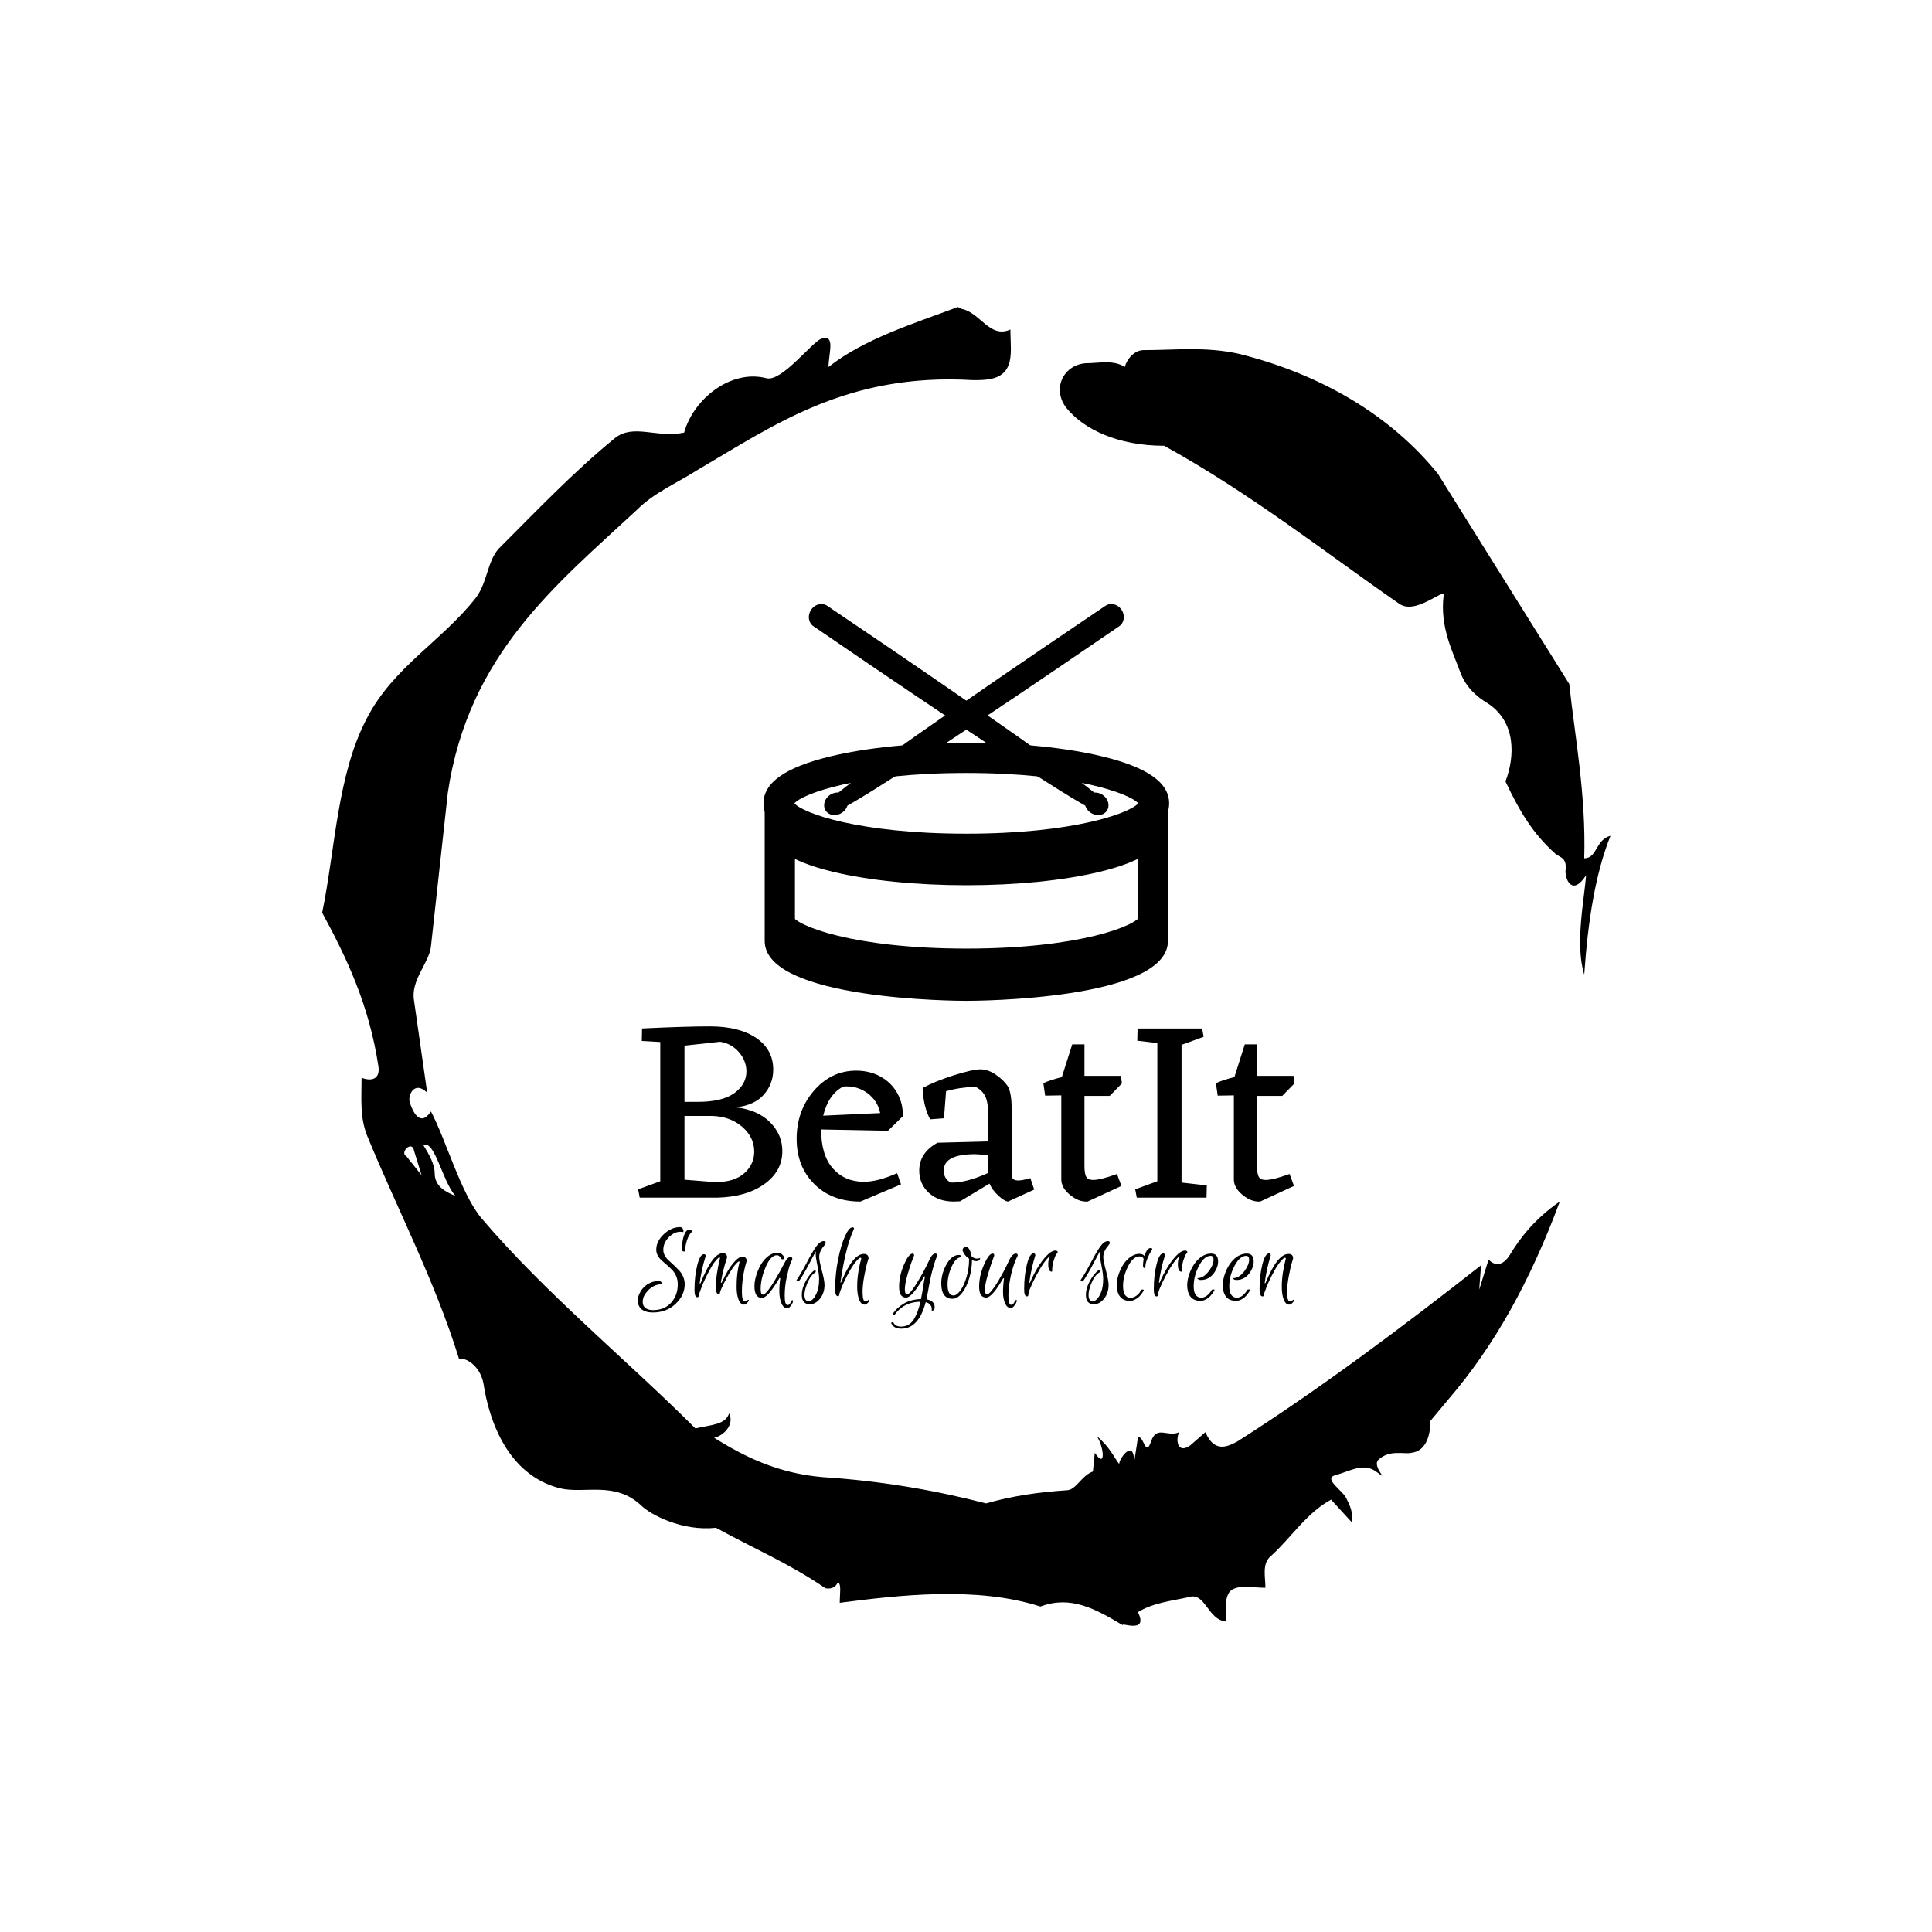 <svg xmlns="http://www.w3.org/2000/svg" version="1.1" xmlns:xlink="http://www.w3.org/1999/xlink" xmlns:svgjs="http://svgjs.dev/svgjs" width="1500" height="1500" viewBox="0 0 1500 1500"><rect width="1500" height="1500" fill="#ffffff"></rect><g transform="matrix(0.667,0,0,0.667,250,187.667)"><svg viewBox="0 0 320 360" data-background-color="#4a5d5e" preserveAspectRatio="xMidYMid meet" height="1687" width="1500" xmlns="http://www.w3.org/2000/svg" xmlns:xlink="http://www.w3.org/1999/xlink"><g id="tight-bounds" transform="matrix(1,0,0,1,0,0)"><svg viewBox="0 0 320 360" height="360" width="320"><g><svg></svg></g><g><svg viewBox="0 0 320 360" height="360" width="320"><g><path transform="translate(-74.993,-51.79) scale(4.658,4.658)" d="M20.6 59.9l0.8 1-0.4-1.3c-0.1-0.6-0.8 0.1-0.4 0.3M21.5 59.3c0.3 0.5 0.6 1 0.6 1.5 0 0.7 0.6 1 1.1 1.2-0.7-0.8-1.1-3-1.7-2.7M59.9 16.9c1.7 0 3.3-0.2 5.1 0.2 4.4 1.1 8.1 3.3 10.6 6.4l7 11.2c0.3 2.8 0.9 5.9 0.8 9.3 0.7 0 0.6-1 1.4-1.2-0.8 2-1.2 4.5-1.4 7.4-0.5-1.6 0-4 0.1-5.3-0.7 1.1-1.1 0.3-1.1-0.2 0.1-0.8-0.3-0.7-0.6-1-1.1-1-1.8-2.1-2.6-3.8 0.5-1.3 0.6-3.2-1-4.2-0.5-0.3-1.1-0.8-1.4-1.6-0.4-1.1-1.1-2.4-0.9-4.1 0.1-0.5-1.5 1.1-2.4 0.4-3.9-2.7-7.8-5.8-12.5-8.4-2.5 0-4.3-0.9-5.2-2-0.8-1-0.2-2.3 1-2.4 0.7 0 1.5-0.2 2.1 0.2 0.1-0.4 0.5-0.9 1-0.9M50 14.6l0.2 0.1c1 0.2 1.5 1.6 2.6 1.1 0 0.7 0.1 1.4-0.1 1.9-0.3 0.8-1.2 0.8-1.9 0.8-6.7-0.4-10.6 2.4-14.7 4.8-1.1 0.7-2.3 1.2-3.2 2.1-4.3 4-9 7.7-10.1 15.1l-0.9 8.2c-0.1 0.9-1.1 1.8-0.9 2.9l0.7 4.9c-0.7-0.7-1.1 0.2-0.9 0.6 0.1 0.3 0.5 1.3 1.1 0.4 0.8 1.5 1.6 4.4 2.7 5.7 3.4 4 7.8 7.6 11.4 11.2 0.9-0.2 1.6-0.2 1.8-0.8 0.3 0.6-0.3 1.2-0.8 1.3 1.6 1 3.4 1.9 5.8 2.1 3.1 0.2 6 0.7 8.7 1.4 1.4-0.4 2.8-0.6 4.3-0.7 0.5 0 0.8-0.8 1.4-1l0.1-1c0.6 0.9 0.5-0.3 0.1-0.9 0.7 0.6 0.9 1.1 1.2 1.5 0-0.3 0.8-1.4 0.8-0.1l0.2-1.3c0.3-0.2 0.4 1.1 0.7 0.2 0.3-0.9 0.9-0.2 1.5-0.5-0.2 0.4-0.1 1.2 0.6 0.7l0.8-0.7c0.5 1.2 1.3 0.7 1.7 0.5 4.4-2.8 8.8-6.1 13-9.4l-0.1 1.3 0.5-1.6c0.5 0.5 0.9 0.1 1.1-0.2 0.6-1 1.4-2 2.7-2.9-1.6 4.3-3.5 7.7-5.9 10.5l-1 1.2c0 0.7-0.2 1.6-1 1.7-0.4 0.1-1.2-0.2-1.8 0.4-0.3 0.4 0.7 1.2-0.1 0.6-0.7-0.5-1.4 0-2.2 0.2-0.6 0.2 0.4 0.8 0.6 1.2 0.2 0.4 0.4 0.8 0.3 1.3l-1.1-1.2c-1.3 0.7-2.1 2-3.2 3-0.5 0.4-0.3 1.1-0.3 1.7-0.7 0-1.5-0.2-1.9 0.2-0.3 0.4-0.2 1-0.2 1.6-1-0.1-1.1-1.6-2-1.3-0.9 0.2-1.9 0.3-2.7 0.8 0.6 1.2-1 0.5-0.8 0.7-1.5-0.9-2.8-1.6-4.4-1-3.4-1.1-7.6-0.6-10.7-0.2 0-0.5 0.1-1-0.1-1.1-0.2 0.5-0.8 0.3-0.7 0.3-1.9-1.3-3.8-2.1-5.8-3.2-1.8 0.2-3.5-0.7-4-1.2-1.4-1.3-3-0.6-4.3-0.9-2.8-0.7-3.8-3.6-4.1-5.6-0.2-1-1-1.4-1.3-1.3-1.3-4.2-3.3-8-4.9-11.9-0.4-1-0.3-2-0.3-3.1 0.5 0.2 1 0.1 0.9-0.6-0.5-3.3-1.7-5.8-3-8.2 0.7-3.4 0.8-7.4 2.4-10.4 1.4-2.7 4-4.1 5.8-6.4 0.6-0.8 0.6-1.9 1.2-2.6 2-2 4-4.1 6.2-5.9 1-0.8 2.2 0 3.7-0.3 0.5-1.8 2.5-3.4 4.4-2.9 0.8 0.2 2.4-1.9 2.9-2.1 0.8-0.3 0.4 0.8 0.4 1.5 1.9-1.5 4.5-2.3 6.9-3.2" fill="#000000" fill-rule="nonzero" stroke="none" stroke-width="1" stroke-linecap="butt" stroke-linejoin="miter" stroke-miterlimit="10" stroke-dasharray="" stroke-dashoffset="0" font-family="none" font-weight="none" font-size="none" text-anchor="none" style="mix-blend-mode: normal" data-fill-palette-color="tertiary"></path></g><g transform="matrix(1,0,0,1,78.476,90)"><svg viewBox="0 0 163.048 180" height="180" width="163.048"><g><svg viewBox="0 0 163.048 180" height="180" width="163.048"><g><svg viewBox="0 0 192 211.962" height="180" width="163.048"><g transform="matrix(1,0,0,1,0,123.54)"><svg viewBox="0 0 192 88.422" height="88.422" width="192"><g id="textblocktransform"><svg viewBox="0 0 192 88.422" height="88.422" width="192" id="textblock"><g><svg viewBox="0 0 192 51.236" height="51.236" width="192"><g transform="matrix(1,0,0,1,0,0)"><svg width="192" viewBox="1.5 -32.9 126.09 33.65" height="51.236" data-palette-color="#d2dbc8"><path d="M20.3-17.35L20.3-17.35Q24.5-16.85 26.85-14.48 29.2-12.1 29.2-8.95L29.2-8.95Q29.2-5.1 25.78-2.63 22.35-0.15 16.7 0L16.7 0 1.8 0 1.5-1.6 5.75-3.15 5.75-29.9 2.2-30.1 2.25-32.5Q10.55-32.9 15.3-32.9L15.3-32.9Q20.9-32.9 24.18-30.68 27.45-28.45 27.45-24.6L27.45-24.6Q27.45-21.85 25.65-19.8 23.85-17.75 20.3-17.35ZM17.25-29.95L10.4-29.2 10.4-18.4 12.9-18.4Q17.7-18.4 20-20.1 22.3-21.8 22.3-24.25L22.3-24.25Q22.3-26.25 20.88-27.93 19.45-29.6 17.25-29.95L17.25-29.95ZM10.4-3.45L15.4-3.05 16.5-3Q20-3 21.9-4.7 23.8-6.4 23.8-8.85L23.8-8.85Q23.8-11.6 21.5-13.6 19.2-15.6 15.7-15.7L15.7-15.7 10.4-15.7 10.4-3.45ZM49.5-12.85L36.65-13.1Q36.65-8.15 38.92-5.6 41.2-3.05 44.85-3.05L44.85-3.05Q47.55-3.05 51.25-4.7L51.25-4.7 52-2.55 44.2 0.75Q38.7 0.75 35.32-2.63 31.95-6 31.95-11.3L31.95-11.3Q31.95-16.7 35.27-20.55 38.6-24.4 43.4-24.4L43.4-24.4Q46-24.4 48.07-23.25 50.15-22.1 51.27-20.1 52.4-18.1 52.35-15.65L52.35-15.65 49.5-12.85ZM40.9-21.35L40.9-21.35Q38.05-19.85 37.05-15.75L37.05-15.75 48-16.25Q47.5-18.65 45.52-20.1 43.55-21.55 40.9-21.35ZM76.84-3.75L77.59-1.55 72.55 0.75Q71.8 0.65 70.65-0.43 69.5-1.5 69-2.7L69-2.7 63.35 0.7 62.15 0.75Q59.15 0.75 57.32-0.95 55.5-2.65 55.5-5.2L55.5-5.2Q55.5-8.6 59-10.55L59-10.55 68.75-10.8 68.75-15.95Q68.75-18.25 68.2-19.43 67.65-20.6 66.3-21.3L66.3-21.3Q63.25-21.2 60.65-20.45L60.65-20.45 60.25-15.25 57.6-15.05Q56.3-17.4 56.15-21.05L56.15-21.05Q58.35-22.3 62.05-23.48 65.75-24.65 67.3-24.65L67.3-24.65Q68.7-24.65 70.2-23.63 71.7-22.6 72.45-21.48 73.2-20.35 73.25-17.4L73.25-17.4 73.25-4.3Q73.25-3.3 74.55-3.3L74.55-3.3Q75.3-3.3 76.84-3.75L76.84-3.75ZM61.5-2.9L61.5-2.9Q64.45-2.8 68.75-4.75L68.75-4.75 68.75-8.2 66.25-8.35Q60.2-8.35 60.2-5.2L60.2-5.2Q60.2-3.7 61.5-2.9ZM88.89-3.4L88.89-3.4Q90.34-3.4 93.49-4.55L93.49-4.55 94.34-2.25 87.84 0.75Q86.14 0.85 84.47-0.53 82.79-1.9 82.79-3.5L82.79-3.5 82.79-19.65 79.69-19.6 79.34-22Q80.94-22.7 82.89-23.15L82.89-23.15 84.89-29.45 87.24-29.45 87.24-23.4 94.24-23.4 94.44-21.95 92.09-19.55 87.24-19.55 87.24-6.1Q87.24-4.55 87.59-3.98 87.94-3.4 88.89-3.4ZM105.89-2.9L110.74-2.35 110.69 0 97.29 0 96.99-1.6 101.24-3.15 101.24-29.7 97.39-30.15 97.44-32.5 109.84-32.5 110.14-30.9 105.89-29.35 105.89-2.9ZM122.04-3.4L122.04-3.4Q123.49-3.4 126.64-4.55L126.64-4.55 127.49-2.25 120.99 0.75Q119.29 0.85 117.61-0.53 115.94-1.9 115.94-3.5L115.94-3.5 115.94-19.65 112.84-19.6 112.49-22Q114.09-22.7 116.04-23.15L116.04-23.15 118.04-29.45 120.39-29.45 120.39-23.4 127.39-23.4 127.59-21.95 125.24-19.55 120.39-19.55 120.39-6.1Q120.39-4.55 120.74-3.98 121.09-3.4 122.04-3.4Z" opacity="1" transform="matrix(1,0,0,1,0,0)" fill="#000000" class="wordmark-text-0" data-fill-palette-color="primary" id="text-0"></path></svg></g></svg></g><g transform="matrix(1,0,0,1,0,58.712)"><svg viewBox="0 0 192 29.71" height="29.71" width="192"><g transform="matrix(1,0,0,1,0,0)"><svg width="192" viewBox="0.16 -30.96 286.52 44.4" height="29.71" data-palette-color="#d2dbc8"><path d="M1.96 1.64L1.96 1.64Q1.96 4.6 5.08 5.2L5.08 5.2Q5.68 5.32 6.44 5.32L6.44 5.32Q11.44 5.32 14.36 2.1 17.28-1.12 17.28-6L17.28-6Q17.28-7.92 16.58-9.54 15.88-11.16 14.84-12.22 13.8-13.28 12.58-14.36 11.36-15.44 10.32-16.32 9.28-17.2 8.58-18.44 7.88-19.68 7.88-21.08L7.88-21.08Q7.88-24.76 11.18-27.86 14.48-30.96 18.28-30.96L18.28-30.96Q19.04-30.96 19.4-30.4 19.76-29.84 19.76-29.28L19.76-29.28 19.72-28.76Q19.44-28.92 18.32-28.92L18.32-28.92Q15.76-28.92 13.36-26.52 10.96-24.12 10.96-20.96L10.96-20.96Q10.96-19.68 11.66-18.46 12.36-17.24 13.4-16.32 14.44-15.4 15.64-14.26 16.84-13.12 17.88-12.02 18.92-10.92 19.62-9.34 20.32-7.76 20.32-6L20.32-6Q20.32-1.16 16.32 2.6 12.32 6.36 6.44 6.36L6.44 6.36Q1.48 6.36 0.16 3.16L0.16 3.16Q-0.88 0.52 0.96-2.68 2.8-5.88 6.28-7L6.28-7Q7.56-7.4 8.56-7.4 9.56-7.4 9.94-7.06 10.32-6.72 10.44-6L10.44-6Q6.68-6 4-2.96L4-2.96Q1.96-0.68 1.96 1.64ZM20.52-20.48L20.52-20.48Q20.52-20.28 20.14-20.28 19.76-20.28 19.44-20.44 19.12-20.6 19.12-20.88L19.12-20.88Q19.12-24.96 20.04-27.44 20.96-29.92 22.48-29.92L22.48-29.92Q22.88-29.92 23.16-29.64 23.44-29.36 23.44-28.92L23.44-28.92Q21.64-27.12 20.84-23.52L20.84-23.52Q20.52-22.08 20.52-20.48ZM33.92-4.88L33.92-4.88Q33.92-9.8 35.72-17.32L35.72-17.32Q35.84-17.72 35.48-17.68L35.48-17.68Q35.2-17.64 34.96-17.44L34.96-17.44Q33.2-15.96 31.08-11.96 28.96-7.96 27.68-4.66 26.4-1.36 26.4-0.8L26.4-0.8Q26.4-0.32 25.8-0.32L25.8-0.32Q24.6-0.32 24.6-3.48L24.6-3.48Q24.6-9.48 25.8-14.3 27-19.12 28.72-19.12L28.72-19.12Q29.48-19.12 29.48-18.28L29.48-18.28Q27.64-12.48 26.84-6.36L26.84-6.36 27.2-6.36Q32.48-19.56 36.92-19.56L36.92-19.56Q38.84-19.56 38.84-17.68L38.84-17.68Q36.96-12.08 36.12-6.64L36.12-6.64 36.44-6.64Q37.76-9.44 39.1-11.74 40.44-14.04 42.24-16.02 44.04-18 45.48-18L45.48-18Q47.4-18 47.4-16.16L47.4-16.16Q45.32-9.24 45.32-2.68L45.32-2.68Q45.32 1.56 46.6 1.56L46.6 1.56Q47.04 1.56 47.48 1.18 47.92 0.8 48.08 0.8L48.08 0.8Q48.64 0.8 48.04 1.68L48.04 1.68Q47.88 1.96 47.34 2.44 46.8 2.92 46.28 2.92L46.28 2.92Q44.72 2.92 43.86 0.74 43-1.44 43-4.92L43-4.92Q43-11.04 44.28-15.68L44.28-15.68Q44.36-15.96 44.08-15.96L44.08-15.96Q43.84-15.92 43.6-15.72L43.6-15.72Q41.32-13.76 38.52-8.46 35.72-3.16 35.72-2.2L35.72-2.2Q35.72-1.72 35.08-1.72L35.08-1.72Q33.92-1.72 33.92-4.88ZM54.08 0L54.08 0Q50.8 0 50.8-5.16L50.8-5.16Q50.8-8.24 52.32-11.92L52.32-11.92Q54.44-17.08 57.88-18.96L57.88-18.96Q59.36-19.76 60.64-19.76 61.92-19.76 62.66-19.2 63.4-18.64 63.6-18.08L63.6-18.08 63.84-17.56Q63.72-16.88 63.16-16.88L63.16-16.88Q62.52-16.88 62.42-17.18 62.32-17.48 62.2-17.7 62.08-17.92 61.64-18.3 61.2-18.68 60.64-18.68L60.64-18.68Q58.04-18.68 55.92-14L55.92-14Q53.52-8.6 53.52-3.84L53.52-3.84Q53.52-1.44 54.48-1.44L54.48-1.44Q55.24-1.44 56.62-3.14 58-4.84 59.52-7.4L59.52-7.4Q62.16-11.8 63.8-15.04L63.8-15.04Q65.16-17.92 66.59-17.92L66.59-17.92Q67.36-17.92 67.36-17L67.36-17Q67-16.24 66.44-14.84 65.88-13.44 64.95-9.28 64.03-5.12 64.03-1 64.03 3.12 65.28 3.12L65.28 3.12Q65.76 3.12 66.16 2.7 66.56 2.28 66.88 1.44L66.88 1.44Q67 1 67.44 1L67.44 1Q67.59 1 67.68 1.12 67.75 1.24 67.68 1.52 67.59 1.8 67.4 2.3 67.2 2.8 66.53 3.64 65.88 4.48 65.16 4.48L65.16 4.48Q63.48 4.48 62.58 2.28 61.68 0.08 61.68-2.92 61.68-5.92 62.12-8.68L62.12-8.68 61.72-8.68Q56.64 0 54.08 0ZM72.67-1.36L72.67-1.36Q72.67 1.44 74.47 1.44L74.47 1.44Q76.15 1.44 77.61-1.32 79.07-4.08 79.07-8.28L79.07-8.28Q79.07-10.32 78.33-14.04 77.59-17.76 77.59-18.9 77.59-20.04 77.67-20.4L77.67-20.4Q77.15-19.56 74.67-14.82 72.19-10.08 70.27-7.32L70.27-7.32Q70.11-7.16 69.83-7.22 69.55-7.28 69.37-7.46 69.19-7.64 69.19-7.72 69.19-7.8 69.23-7.84L69.23-7.84Q71.11-10.56 73.61-15.34 76.11-20.12 77.79-22.48 79.47-24.84 81.11-24.84L81.11-24.84Q81.95-24.84 81.95-24.12L81.95-24.12Q81.95-23.64 81.27-22.84L81.27-22.84Q79.11-20.4 79.11-17.84L79.11-17.84Q79.11-16.32 80.27-11.98 81.43-7.64 81.43-5.68L81.43-5.68Q81.43-2.16 79.47 0.3 77.51 2.76 75.03 2.76L75.03 2.76Q71.51 2.76 71.51-1.28L71.51-1.28Q71.51-4.32 73.37-7.64 75.23-10.96 77.11-12.12L77.11-12.12Q77.47-12.36 77.57-11.84 77.67-11.32 77.43-11.16L77.43-11.16Q75.31-9.96 73.75-6.04L73.75-6.04Q72.67-3.28 72.67-1.36ZM92.31-11.6Q90.19-7.76 89.01-4.8 87.83-1.84 87.83-1.3 87.83-0.76 87.27-0.76L87.27-0.76Q86.07-0.76 86.07-3.96L86.07-3.96Q86.07-10.32 87.35-16.74 88.63-23.16 90.39-27.02 92.15-30.88 93.67-30.88L93.67-30.88Q94.31-30.88 94.31-30.24L94.31-30.24Q92.19-25.56 90.77-19.56 89.35-13.56 88.39-6.76L88.39-6.76 88.67-6.76Q93.75-19.24 98.63-19.24L98.63-19.24Q100.67-19.24 100.67-17.28L100.67-17.28Q100.39-16.36 99.95-14.86 99.51-13.36 98.79-9.48 98.07-5.6 98.07-2.68L98.07-2.68Q98.07 1.56 99.31 1.56L99.31 1.56Q99.75 1.56 100.19 1.18 100.63 0.8 100.79 0.8L100.79 0.8Q101.35 0.8 100.75 1.68L100.75 1.68Q100.59 1.96 100.05 2.44 99.51 2.92 98.99 2.92L98.99 2.92Q97.43 2.92 96.57 0.74 95.71-1.44 95.71-4.92L95.71-4.92Q95.71-10.8 97.47-17.04L97.47-17.04Q97.55-17.64 96.99-17.56L96.99-17.56Q96.71-17.52 96.43-17.24L96.43-17.24Q94.43-15.44 92.31-11.6ZM114.99 12.52L114.99 12.52Q118.59 12.52 120.63 9.12L120.63 9.12Q122.39 6.12 123.35 1.64L123.35 1.64Q116.11 1.8 112.23 7.16L112.23 7.16Q111.99 7.52 111.47 7.28L111.47 7.28Q111.19 7.12 111.31 6.88L111.31 6.88Q113.03 4.28 116.11 2.46 119.19 0.64 123.59 0.48L123.59 0.48Q124.03-1.52 124.43-4.2 124.83-6.88 125.35-9.4L125.35-9.4 124.99-9.4Q119.79-0.16 117.07-0.16L117.07-0.16Q114.03-0.16 114.03-4.84 114.03-9.52 116.03-14.26 118.03-19 119.67-19.36L119.67-19.36 119.91-19.4Q120.59-19.4 120.59-18.52L120.59-18.52Q120.15-17.44 119.47-15.7 118.79-13.96 117.67-9.98 116.55-6 116.55-3.78 116.55-1.56 117.51-1.56L117.51-1.56Q118.63-1.56 121.11-5.44L121.11-5.44Q124.75-11.12 127.43-16.96L127.43-16.96Q128.59-19.4 129.91-19.4L129.91-19.4Q130.75-19.4 130.75-18.48L130.75-18.48Q129.99-17.08 128.91-13.24 127.83-9.4 127.15-5.5 126.47-1.6 125.99 0.6L125.99 0.6Q129.03 1.12 129.51 3.24L129.51 3.24Q129.59 3.6 129.59 4.22 129.59 4.84 129.11 5.3 128.63 5.76 128.27 5.76L128.27 5.76Q128.35 5.48 128.31 4.78 128.27 4.08 128.05 3.6 127.83 3.12 127.23 2.6 126.63 2.08 125.67 1.84L125.67 1.84Q122.59 13.44 114.99 13.44L114.99 13.44Q111.71 13.44 110.63 11.12L110.63 11.12Q110.59 11 110.59 10.92L110.59 10.92Q110.59 10.68 111.01 10.62 111.43 10.56 111.63 10.88L111.63 10.88Q112.35 12.52 114.99 12.52ZM137.38 0.36L137.38 0.36Q132.46 0.36 132.46-6.4L132.46-6.4Q132.46-10.2 134.38-14L134.38-14Q136.82-18.8 140.18-18.8L140.18-18.8Q140.66-18.8 140.98-18.56 141.3-18.32 141.42-17.84L141.42-17.84Q138.9-17.84 137.06-13.8 135.22-9.76 135.22-5.84L135.22-5.84Q135.22-1.08 137.82-1.08L137.82-1.08Q139.3-1.08 140.9-3.34 142.5-5.6 143.56-9.28 144.62-12.96 144.62-16.68L144.62-16.68 144.62-17.16Q143.38-17.96 142.58-19.16 141.78-20.36 141.78-20.92 141.78-21.48 142.28-21.98 142.78-22.48 143.3-22.48L143.3-22.48Q144.06-22.48 144.78-21.12 145.5-19.76 145.78-18.04L145.78-18.04Q147.02-17.2 147.96-17.2 148.9-17.2 149.46-17.52L149.46-17.52Q149.46-16.96 149.06-16.52 148.66-16.08 147.82-16.08 146.98-16.08 145.9-16.48L145.9-16.48Q145.86-12.64 144.74-8.76 143.62-4.88 141.62-2.26 139.62 0.36 137.38 0.36ZM163.02 3L163.02 3Q163.5 3 163.92 2.58 164.34 2.16 164.7 1.28L164.7 1.28Q164.74 0.92 165.18 0.92 165.62 0.92 165.52 1.28 165.42 1.64 165.2 2.16 164.98 2.68 164.28 3.54 163.58 4.4 162.86 4.4L162.86 4.4Q161.26 4.4 160.38 2.4L160.38 2.4Q159.46 0.4 159.46-2.54 159.46-5.48 159.9-8.6L159.9-8.6 159.54-8.6Q154.7-0.16 152.1-0.16L152.1-0.16Q149.02-0.16 149.02-4.86 149.02-9.56 151.02-14.24L151.02-14.24Q153.22-19.4 154.9-19.4L154.9-19.4Q155.62-19.4 155.62-18.52L155.62-18.52Q153.94-14.08 152.74-9.88 151.54-5.68 151.54-3.62 151.54-1.56 152.5-1.56L152.5-1.56Q153.18-1.56 154.52-3.2 155.86-4.84 157.26-7.2L157.26-7.2Q160.26-12.28 161.84-15.84 163.42-19.4 165.1-19.4L165.1-19.4Q165.9-19.4 165.9-18.52L165.9-18.52Q163.34-13.44 162.26-6.4L162.26-6.4Q161.82-3.6 161.82-0.92L161.82-0.92Q161.82 3 163.02 3ZM180.74-11.48L180.74-11.48Q179.22-11.48 179.22-14.8L179.22-14.8Q179.22-16.68 179.94-18.32L179.94-18.32Q177.22-15.96 173.86-9.54 170.5-3.12 170.5-1.16L170.5-1.16Q170.5-0.68 169.86-0.68L169.86-0.68Q168.7-0.68 168.7-3.84L168.7-3.84Q168.7-9.8 169.9-14.64 171.1-19.48 172.82-19.48L172.82-19.48Q173.58-19.48 173.58-18.6L173.58-18.6Q171.74-12.76 170.94-6.64L170.94-6.64 171.22-6.64Q174.46-14.12 178.38-18.32L178.38-18.32Q180.62-20.72 182.46-20.72L182.46-20.72Q182.86-20.72 183.12-20.48 183.38-20.24 183.38-19.88L183.38-19.88Q183.1-19.6 182.7-19.04 182.3-18.48 181.62-16.38 180.94-14.28 180.94-11.8L180.94-11.8Q180.94-11.48 180.74-11.48ZM196.85-1.36L196.85-1.36Q196.85 1.44 198.65 1.44L198.65 1.44Q200.33 1.44 201.79-1.32 203.25-4.08 203.25-8.28L203.25-8.28Q203.25-10.32 202.51-14.04 201.77-17.76 201.77-18.9 201.77-20.04 201.85-20.4L201.85-20.4Q201.33-19.56 198.85-14.82 196.37-10.08 194.45-7.32L194.45-7.32Q194.29-7.16 194.01-7.22 193.73-7.28 193.55-7.46 193.37-7.64 193.37-7.72 193.37-7.8 193.41-7.84L193.41-7.84Q195.29-10.56 197.79-15.34 200.29-20.12 201.97-22.48 203.65-24.84 205.29-24.84L205.29-24.84Q206.13-24.84 206.13-24.12L206.13-24.12Q206.13-23.64 205.45-22.84L205.45-22.84Q203.29-20.4 203.29-17.84L203.29-17.84Q203.29-16.32 204.45-11.98 205.61-7.64 205.61-5.68L205.61-5.68Q205.61-2.16 203.65 0.3 201.69 2.76 199.21 2.76L199.21 2.76Q195.69 2.76 195.69-1.28L195.69-1.28Q195.69-4.32 197.55-7.64 199.41-10.96 201.29-12.12L201.29-12.12Q201.65-12.36 201.75-11.84 201.85-11.32 201.61-11.16L201.61-11.16Q199.49-9.96 197.93-6.04L197.93-6.04Q196.85-3.28 196.85-1.36ZM219.77-3.32Q219.93-3.68 220.45-3.68 220.97-3.68 220.97-3.44L220.97-3.44 220.97-3.32Q220.81-2.88 220.09-1.9 219.37-0.92 218.71-0.32 218.05 0.28 217.01 0.78 215.97 1.28 214.89 1.28L214.89 1.28Q210.69 1.28 209.53-2.76L209.53-2.76Q208.49-6.52 210.37-11.32 212.25-16.12 215.61-18.2L215.61-18.2Q217.37-19.28 218.97-19.28 220.57-19.28 221.29-18.36L221.29-18.36Q222.37-21.84 224.05-21.84L224.05-21.84Q224.69-21.84 224.69-21.16L224.69-21.16Q224.37-20.68 223.87-19.9 223.37-19.12 222.53-17.12 221.69-15.12 221.69-13.6L221.69-13.6Q221.69-13.08 221.25-13.08L221.25-13.08Q220.73-13.08 220.65-14L220.65-14Q220.65-15.56 220.93-16.92L220.93-16.92Q220.69-18.16 219.17-18.16L219.17-18.16Q216.29-18.16 214.11-13.8 211.93-9.44 211.93-5.28L211.93-5.28Q211.93-0.08 215.21-0.08L215.21-0.08Q216.49-0.08 217.63-0.88 218.77-1.68 219.25-2.48L219.25-2.48 219.77-3.32ZM237.41-11.48L237.41-11.48Q235.89-11.48 235.89-14.8L235.89-14.8Q235.89-16.68 236.61-18.32L236.61-18.32Q233.89-15.96 230.53-9.54 227.17-3.12 227.17-1.16L227.17-1.16Q227.17-0.68 226.53-0.68L226.53-0.68Q225.37-0.68 225.37-3.84L225.37-3.84Q225.37-9.8 226.57-14.64 227.77-19.48 229.49-19.48L229.49-19.48Q230.25-19.48 230.25-18.6L230.25-18.6Q228.41-12.76 227.61-6.64L227.61-6.64 227.89-6.64Q231.13-14.12 235.05-18.32L235.05-18.32Q237.29-20.72 239.13-20.72L239.13-20.72Q239.53-20.72 239.79-20.48 240.05-20.24 240.05-19.88L240.05-19.88Q239.77-19.6 239.37-19.04 238.97-18.48 238.29-16.38 237.61-14.28 237.61-11.8L237.61-11.8Q237.61-11.48 237.41-11.48ZM250.45-19.4L250.45-19.4Q253.49-19.4 253.49-15.84L253.49-15.84Q253.49-13.8 252.13-11.56L252.13-11.56Q249.81-7.84 245.97-7.84L245.97-7.84Q245.37-7.84 244.97-8.04 244.57-8.24 244.37-8.64L244.37-8.64Q247.21-8.64 249.57-11.92L249.57-11.92Q251.49-14.56 251.49-16.76L251.49-16.76Q251.49-18.4 250.17-18.4L250.17-18.4Q247.53-18.4 245.25-14.28L245.25-14.28Q242.81-9.8 242.81-5.08L242.81-5.08Q242.81-1.08 245.09-0.28L245.09-0.28Q245.53-0.12 246.21-0.12 246.89-0.12 247.65-0.46 248.41-0.8 248.93-1.28L248.93-1.28Q249.97-2.24 250.65-3.4L250.65-3.4Q250.81-3.72 251.25-3.72L251.25-3.72Q251.97-3.72 251.93-3.48L251.93-3.48Q251.81-3.04 251.03-2 250.25-0.96 249.59-0.34 248.93 0.28 247.87 0.78 246.81 1.28 245.73 1.28L245.73 1.28Q241.49 1.28 240.33-2.72L240.33-2.72Q239.97-4.08 239.97-5.52L239.97-5.52Q239.97-8.2 241.21-11.36L241.21-11.36Q243.17-16.16 246.61-18.28L246.61-18.28Q248.49-19.4 250.45-19.4ZM266-19.4L266-19.4Q269.04-19.4 269.04-15.84L269.04-15.84Q269.04-13.8 267.68-11.56L267.68-11.56Q265.36-7.84 261.52-7.84L261.52-7.84Q260.92-7.84 260.52-8.04 260.12-8.24 259.92-8.64L259.92-8.64Q262.76-8.64 265.12-11.92L265.12-11.92Q267.04-14.56 267.04-16.76L267.04-16.76Q267.04-18.4 265.72-18.4L265.72-18.4Q263.08-18.4 260.8-14.28L260.8-14.28Q258.36-9.8 258.36-5.08L258.36-5.08Q258.36-1.08 260.64-0.28L260.64-0.28Q261.08-0.12 261.76-0.12 262.44-0.12 263.2-0.46 263.96-0.8 264.48-1.28L264.48-1.28Q265.52-2.24 266.2-3.4L266.2-3.4Q266.36-3.72 266.8-3.72L266.8-3.72Q267.52-3.72 267.48-3.48L267.48-3.48Q267.36-3.04 266.58-2 265.8-0.96 265.14-0.34 264.48 0.28 263.42 0.78 262.36 1.28 261.28 1.28L261.28 1.28Q257.04 1.28 255.88-2.72L255.88-2.72Q255.52-4.08 255.52-5.52L255.52-5.52Q255.52-8.2 256.76-11.36L256.76-11.36Q258.72-16.16 262.16-18.28L262.16-18.28Q264.04-19.4 266-19.4ZM273.84-6.48L274.2-6.48Q279.36-19.24 284.24-19.24L284.24-19.24Q286.28-19.24 286.28-17.28L286.28-17.28Q286-16.36 285.56-14.86 285.12-13.36 284.38-9.48 283.64-5.6 283.64-2.68L283.64-2.68Q283.64 1.56 284.88 1.56L284.88 1.56Q285.36 1.56 285.8 1.18 286.24 0.8 286.4 0.8L286.4 0.8Q286.96 0.8 286.4 1.68L286.4 1.68Q286.2 1.96 285.66 2.44 285.12 2.92 284.56 2.92L284.56 2.92Q283.04 2.92 282.18 0.74 281.32-1.44 281.32-4.92L281.32-4.92Q281.32-10.44 283.04-17.04L283.04-17.04Q283.2-17.56 282.72-17.56L282.72-17.56Q282.4-17.56 282-17.24L282-17.24Q280.08-15.56 277.96-11.68 275.84-7.8 274.64-4.74 273.44-1.68 273.44-1.18 273.44-0.68 272.88-0.68L272.88-0.68Q271.6-0.68 271.6-3.84L271.6-3.84Q271.6-9.8 272.82-14.64 274.04-19.48 275.76-19.48L275.76-19.48Q276.48-19.48 276.48-18.6L276.48-18.6Q274.64-12.64 273.84-6.48L273.84-6.48Z" opacity="1" transform="matrix(1,0,0,1,0,0)" fill="#000000" class="slogan-text-1" data-fill-palette-color="secondary" id="text-1"></path></svg></g></svg></g></svg></g></svg></g><g transform="matrix(1,0,0,1,36.672,0)"><svg viewBox="0 0 118.656 116.064" height="116.064" width="118.656"><g><svg xmlns="http://www.w3.org/2000/svg" xmlns:xlink="http://www.w3.org/1999/xlink" version="1.1" x="0" y="0" viewBox="9.762 11.641 80.476 78.718" enable-background="new 0 0 100 100" xml:space="preserve" height="116.064" width="118.656" class="icon-icon-0" data-fill-palette-color="accent" id="icon-0"><g fill="#f8f8ec" data-fill-palette-color="accent"><g fill="#f8f8ec" data-fill-palette-color="accent"><g fill="#f8f8ec" data-fill-palette-color="accent"><path d="M50 63.201c-10.178 0-19.78-0.969-27.038-2.727-8.882-2.152-13.2-5.192-13.2-9.295s4.317-7.144 13.2-9.296c7.259-1.759 16.86-2.728 27.038-2.728s19.779 0.969 27.038 2.728c8.883 2.152 13.2 5.193 13.2 9.296s-4.318 7.143-13.2 9.295C69.78 62.232 60.178 63.201 50 63.201zM15.888 51.18c1.714 1.962 12.867 6.021 34.112 6.021s32.398-4.06 34.112-6.021C82.398 49.217 71.245 45.156 50 45.156S17.602 49.217 15.888 51.18z" fill="#000000" data-fill-palette-color="accent"></path></g><g fill="#f8f8ec" data-fill-palette-color="accent"><path d="M50.022 90.359C48.389 90.359 10 90.225 10 78.477V53c0-1.657 1.343-3 3-3s3 1.343 3 3v25.276c0.48 0.653 3.018 2.395 10.154 3.91 6.597 1.401 15.073 2.173 23.868 2.173 8.794 0 17.264-0.771 23.85-2.173 7.123-1.516 9.651-3.256 10.128-3.907V53c0-1.657 1.343-3 3-3s3 1.343 3 3v25.477C90 90.225 51.655 90.359 50.022 90.359z" fill="#000000" data-fill-palette-color="accent"></path></g><g fill="#f8f8ec" data-fill-palette-color="accent"><path d="M50.022 67.428c-9.939 0-19.334-0.945-26.454-2.66-8.752-2.109-13.006-5.099-13.006-9.139 0-1.657 1.343-3 3-3 1.589 0 2.89 1.235 2.993 2.798 1.411 2.197 13.55 6.001 33.467 6.001 19.898 0 32.018-3.803 33.422-5.998 0.103-1.564 1.403-2.801 2.993-2.801 1.657 0 3 1.343 3 3 0 4.04-4.246 7.029-12.982 9.138C69.347 66.482 59.959 67.428 50.022 67.428z" fill="#000000" data-fill-palette-color="accent"></path></g><g fill="#f8f8ec" data-fill-palette-color="accent"><path d="M50.022 84.996c-14.68 0-39.522-2.408-39.522-11.436 0-1.381 1.119-2.5 2.5-2.5 1.365 0 2.476 1.095 2.5 2.455 0.692 1.865 11.862 6.48 34.522 6.48 22.734 0 33.881-4.651 34.485-6.502 0-1.38 1.115-2.467 2.496-2.467S89.5 72.18 89.5 73.561C89.5 82.588 64.686 84.996 50.022 84.996z" fill="#000000" data-fill-palette-color="accent"></path></g></g><g fill="#f8f8ec" data-fill-palette-color="accent"><g fill="#f8f8ec" data-fill-palette-color="accent"><g fill="#f8f8ec" data-fill-palette-color="accent"><g fill="#f8f8ec" data-fill-palette-color="accent"><path d="M76.161 53.017c-0.417 0-0.851-0.139-1.221-0.391-0.478-0.323-0.809-0.804-0.906-1.316-0.078-0.406-0.002-0.807 0.215-1.126 0.28-0.411 0.757-0.647 1.309-0.647 0.416 0 0.85 0.139 1.219 0.391 0.887 0.604 1.196 1.699 0.691 2.444C77.188 52.781 76.712 53.017 76.161 53.017z" fill="#000000" data-fill-palette-color="accent"></path></g><g fill="#f8f8ec" data-fill-palette-color="accent"><path d="M75.558 50.036c0.306 0 0.638 0.1 0.937 0.303 0.66 0.449 0.91 1.233 0.559 1.75-0.192 0.283-0.523 0.427-0.892 0.427-0.307 0-0.64-0.1-0.94-0.304-0.66-0.447-0.91-1.23-0.559-1.748C74.855 50.182 75.188 50.036 75.558 50.036M75.558 49.036c-0.72 0-1.348 0.316-1.722 0.866-0.292 0.43-0.396 0.963-0.293 1.501 0.123 0.642 0.531 1.239 1.118 1.637 0.451 0.307 0.984 0.476 1.5 0.476 0.719 0 1.346-0.315 1.72-0.865 0.66-0.972 0.291-2.38-0.823-3.139C76.606 49.206 76.073 49.036 75.558 49.036L75.558 49.036z" fill="#000000" data-fill-palette-color="accent"></path></g></g><g fill="#f8f8ec" data-fill-palette-color="accent"><g fill="#f8f8ec" data-fill-palette-color="accent"><path d="M76.712 52.478c-2.702 0-40.371-25.616-56.441-36.629l-0.323-0.222c-0.78-0.531-0.925-1.685-0.323-2.572 0.384-0.563 1.007-0.914 1.627-0.914 0.32 0 0.626 0.093 0.883 0.269l0.233 0.157c20.348 13.71 54.545 37.034 54.962 39.198l0.039 0.204-0.128 0.248C77.175 52.313 77.018 52.478 76.712 52.478z" fill="#000000" data-fill-palette-color="accent"></path></g><g fill="#f8f8ec" data-fill-palette-color="accent"><path d="M21.251 12.641c0.214 0 0.421 0.058 0.602 0.181 0.553 0.375 55.975 37.645 54.975 39.113-0.019 0.028-0.058 0.042-0.115 0.042-2.961 0-55.942-36.397-56.484-36.764-0.554-0.377-0.638-1.217-0.19-1.877C20.341 12.891 20.809 12.641 21.251 12.641M21.251 11.641L21.251 11.641c-0.795 0-1.557 0.423-2.039 1.132-0.757 1.116-0.554 2.58 0.453 3.266l0.322 0.22c4.683 3.21 16.855 11.528 28.706 19.43 25.926 17.288 27.34 17.288 28.019 17.288 0.392 0 0.735-0.175 0.943-0.48 0.163-0.239 0.222-0.533 0.165-0.827-0.141-0.732-0.354-1.839-26.483-19.939-11.867-8.22-24.016-16.431-28.688-19.579l-0.234-0.158C22.075 11.763 21.672 11.641 21.251 11.641L21.251 11.641z" fill="#000000" data-fill-palette-color="accent"></path></g></g></g><g fill="#f8f8ec" data-fill-palette-color="accent"><g fill="#f8f8ec" data-fill-palette-color="accent"><g fill="#f8f8ec" data-fill-palette-color="accent"><path d="M23.839 53.017c-0.551 0-1.027-0.235-1.307-0.646-0.505-0.745-0.195-1.841 0.691-2.444 0.369-0.252 0.803-0.391 1.219-0.391 0.552 0 1.028 0.236 1.309 0.647 0.217 0.319 0.293 0.72 0.215 1.126-0.098 0.513-0.429 0.993-0.907 1.317C24.689 52.878 24.256 53.017 23.839 53.017L23.839 53.017z" fill="#000000" data-fill-palette-color="accent"></path></g><g fill="#f8f8ec" data-fill-palette-color="accent"><path d="M24.442 50.036c0.37 0 0.702 0.145 0.894 0.428 0.352 0.518 0.102 1.301-0.559 1.748-0.3 0.204-0.633 0.304-0.939 0.304-0.369 0-0.701-0.145-0.893-0.427-0.352-0.517-0.102-1.301 0.559-1.75C23.804 50.136 24.136 50.036 24.442 50.036M24.442 49.036c-0.516 0-1.049 0.169-1.5 0.476-1.114 0.758-1.484 2.166-0.823 3.139 0.374 0.55 1 0.865 1.72 0.865 0.516 0 1.05-0.17 1.502-0.477 0.586-0.397 0.993-0.993 1.116-1.635 0.103-0.538-0.001-1.071-0.293-1.501C25.79 49.352 25.163 49.036 24.442 49.036L24.442 49.036z" fill="#000000" data-fill-palette-color="accent"></path></g></g><g fill="#f8f8ec" data-fill-palette-color="accent"><g fill="#f8f8ec" data-fill-palette-color="accent"><path d="M23.288 52.478c-0.306 0-0.463-0.164-0.529-0.261l-0.116-0.172 0.028-0.28c0.417-2.164 34.614-25.488 54.962-39.198l0.234-0.158c0.256-0.175 0.562-0.268 0.882-0.268 0.62 0 1.243 0.351 1.626 0.914 0.603 0.888 0.458 2.041-0.321 2.571l-0.326 0.224C63.659 26.862 25.994 52.478 23.288 52.478L23.288 52.478z" fill="#000000" data-fill-palette-color="accent"></path></g><g fill="#f8f8ec" data-fill-palette-color="accent"><path d="M78.749 12.641c0.442 0 0.91 0.25 1.212 0.695 0.448 0.66 0.364 1.5-0.189 1.877-0.542 0.368-53.524 36.764-56.484 36.764-0.057 0-0.096-0.014-0.115-0.042-1-1.469 54.422-38.738 54.975-39.113C78.328 12.699 78.536 12.641 78.749 12.641M78.749 11.641c-0.421 0-0.824 0.123-1.165 0.355l-0.232 0.157c-4.673 3.148-16.821 11.359-28.688 19.579-26.13 18.1-26.343 19.207-26.483 19.939-0.056 0.294 0.002 0.588 0.166 0.828 0.206 0.304 0.55 0.479 0.942 0.479 0.679 0 2.093 0 28.019-17.288 11.851-7.902 24.023-16.22 28.706-19.43l0.321-0.22c1.009-0.687 1.212-2.152 0.455-3.266C80.306 12.064 79.544 11.641 78.749 11.641L78.749 11.641z" fill="#000000" data-fill-palette-color="accent"></path></g></g></g></g></g></svg></g></svg></g><g></g></svg></g></svg></g></svg></g></svg></g><defs></defs></svg><rect width="320" height="360" fill="none" stroke="none" visibility="hidden"></rect></g></svg></g></svg>